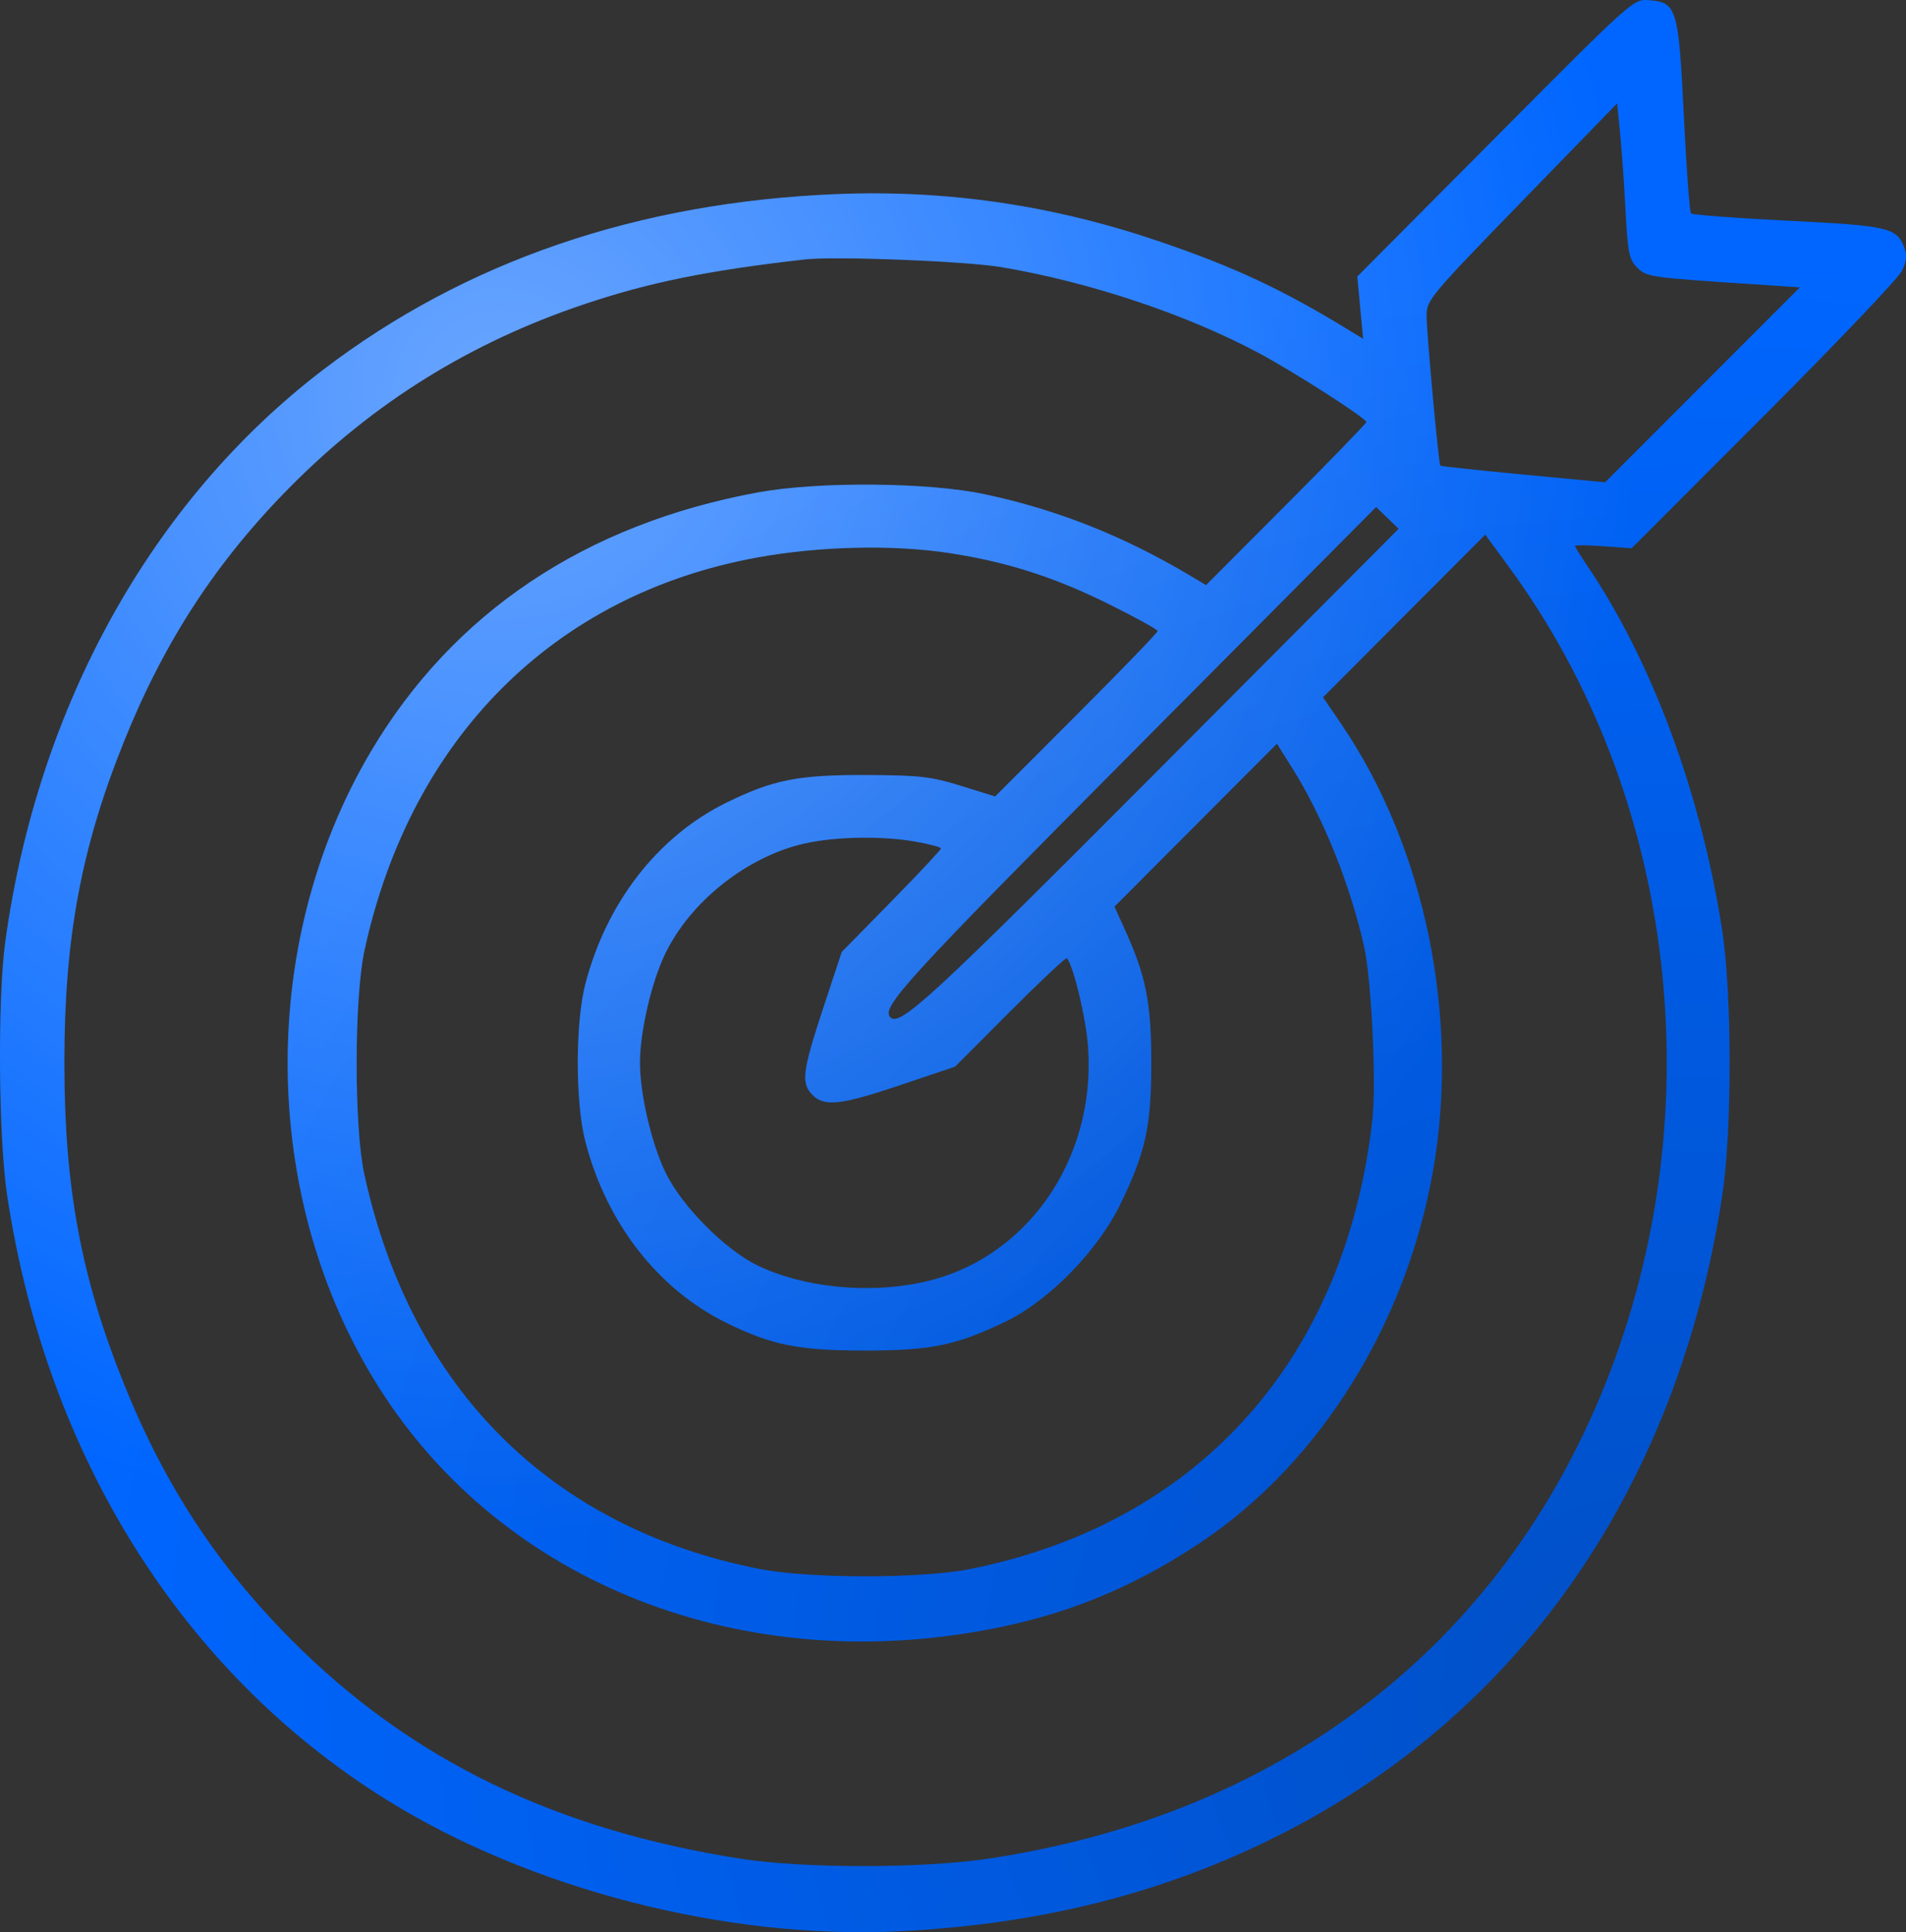 <svg width="73" height="74" viewBox="0 0 73 74" fill="none" xmlns="http://www.w3.org/2000/svg">
<rect x="0" y="0" width="73" height="74" fill="#333333" stroke="none"/>
<path fill-rule="evenodd" clip-rule="evenodd" d="M57.269 5.277L51.985 10.591L52.096 11.784L52.208 12.977L51.693 12.662C49.12 11.084 47.26 10.215 44.339 9.225C40.289 7.853 36.244 7.264 32.043 7.434C24.432 7.742 17.819 10.005 12.369 14.168C5.815 19.175 1.443 27.046 0.201 36.074C-0.097 38.245 -0.057 43.602 0.275 45.793C1.786 55.777 6.99 64.064 14.804 68.928C20.319 72.361 27.831 74.289 34.431 73.965C39.651 73.708 44.213 72.596 48.468 70.542C58.025 65.929 64.223 57.16 65.961 45.793C66.34 43.316 66.338 38.063 65.957 35.611C65.142 30.366 63.255 25.284 60.762 21.622C60.521 21.267 60.323 20.946 60.323 20.909C60.323 20.872 60.811 20.877 61.407 20.92L62.49 20.998L67.551 15.933C70.335 13.147 72.718 10.644 72.848 10.37C73.019 10.008 73.043 9.768 72.935 9.483C72.644 8.716 72.331 8.644 68.469 8.452C66.483 8.354 64.815 8.228 64.764 8.173C64.712 8.118 64.59 6.442 64.492 4.448C64.288 0.301 64.223 0.086 63.151 0.007C62.553 -0.037 62.544 -0.029 57.269 5.277ZM62.258 8.059C62.344 9.684 62.394 9.935 62.7 10.242C63.068 10.611 63.153 10.623 67.127 10.885L68.936 11.005L65.206 14.738L61.476 18.472L58.343 18.175C56.619 18.012 55.19 17.859 55.166 17.835C55.096 17.766 54.636 12.725 54.639 12.065C54.641 11.494 54.805 11.299 58.289 7.714L61.937 3.96L62.049 5.091C62.111 5.713 62.205 7.049 62.258 8.059ZM38.344 10.23C41.699 10.792 45.409 12.027 48.181 13.505C49.557 14.238 52.331 16.017 52.331 16.166C52.331 16.213 50.95 17.638 49.261 19.331L46.192 22.409L45.611 22.063C43.05 20.534 40.521 19.529 37.73 18.931C35.574 18.469 31.362 18.433 29.046 18.856C22.418 20.069 17.35 23.462 14.195 28.798C9.76 36.3 9.985 46.314 14.751 53.505C19.663 60.917 28.918 64.335 38.498 62.277C41.215 61.693 43.621 60.661 46.017 59.052C50.543 56.013 53.843 50.733 54.88 44.87C55.924 38.968 54.585 32.444 51.361 27.716L50.672 26.706L53.778 23.591L56.885 20.475L57.797 21.719C64.207 30.462 65.641 42.6 61.493 52.988C57.474 63.051 49.051 69.523 37.799 71.193C35.317 71.561 30.766 71.561 28.398 71.192C21.236 70.075 15.697 67.375 11.133 62.776C8.305 59.928 6.297 56.855 4.752 53.014C3.105 48.921 2.465 45.473 2.465 40.702C2.465 35.931 3.105 32.483 4.752 28.39C6.297 24.549 8.305 21.476 11.133 18.628C14.329 15.407 18.015 13.118 22.36 11.656C24.853 10.817 27.087 10.362 30.813 9.937C31.971 9.804 36.961 9.999 38.344 10.23ZM44.382 29.474C35.655 38.235 34.468 39.331 34.1 38.962C33.73 38.59 34.681 37.55 43.468 28.711L52.705 19.419L53.138 19.835L53.57 20.251L44.382 29.474ZM36.346 21.18C38.55 21.515 40.371 22.097 42.456 23.13C43.492 23.643 44.339 24.111 44.339 24.169C44.339 24.227 42.938 25.676 41.226 27.389L38.114 30.504L36.807 30.098C35.653 29.74 35.233 29.692 33.195 29.683C30.583 29.671 29.605 29.864 27.816 30.744C25.196 32.033 23.224 34.571 22.417 37.694C22.033 39.181 22.033 42.224 22.417 43.71C23.224 46.833 25.196 49.371 27.816 50.66C29.56 51.518 30.587 51.724 33.119 51.724C35.654 51.724 36.616 51.527 38.493 50.625C40.174 49.818 42.046 47.903 42.918 46.102C43.88 44.113 44.094 43.132 44.094 40.702C44.094 38.428 43.893 37.4 43.115 35.677L42.684 34.723L45.795 31.603L48.907 28.483L49.475 29.386C50.679 31.299 51.719 33.883 52.258 36.305C52.39 36.899 52.538 38.531 52.587 39.931C52.661 42.08 52.625 42.765 52.358 44.328C50.919 52.73 45.427 58.431 37.172 60.089C35.292 60.467 30.977 60.465 29.065 60.085C21.081 58.502 15.742 53.163 13.954 44.975C13.557 43.157 13.562 38.228 13.962 36.391C15.733 28.265 21.221 22.773 28.988 21.354C31.385 20.916 34.184 20.85 36.346 21.18ZM35.066 32.233C35.601 32.327 36.039 32.445 36.039 32.495C36.039 32.547 35.184 33.459 34.139 34.524L32.239 36.46L31.526 38.62C30.731 41.028 30.675 41.489 31.12 41.936C31.578 42.396 32.206 42.324 34.508 41.548L36.577 40.852L38.685 38.74C39.844 37.579 40.823 36.66 40.86 36.698C41.108 36.956 41.596 38.994 41.674 40.098C41.982 44.445 39.283 48.27 35.31 49.115C33.213 49.561 30.765 49.309 29.019 48.468C27.759 47.861 26.078 46.156 25.47 44.867C24.939 43.742 24.511 41.882 24.511 40.702C24.511 39.531 24.938 37.664 25.457 36.57C26.423 34.529 28.631 32.781 30.855 32.296C32.047 32.036 33.79 32.01 35.066 32.233Z" fill="#0066FF"/>
<path fill-rule="evenodd" clip-rule="evenodd" d="M57.269 5.277L51.985 10.591L52.096 11.784L52.208 12.977L51.693 12.662C49.12 11.084 47.26 10.215 44.339 9.225C40.289 7.853 36.244 7.264 32.043 7.434C24.432 7.742 17.819 10.005 12.369 14.168C5.815 19.175 1.443 27.046 0.201 36.074C-0.097 38.245 -0.057 43.602 0.275 45.793C1.786 55.777 6.99 64.064 14.804 68.928C20.319 72.361 27.831 74.289 34.431 73.965C39.651 73.708 44.213 72.596 48.468 70.542C58.025 65.929 64.223 57.16 65.961 45.793C66.34 43.316 66.338 38.063 65.957 35.611C65.142 30.366 63.255 25.284 60.762 21.622C60.521 21.267 60.323 20.946 60.323 20.909C60.323 20.872 60.811 20.877 61.407 20.92L62.49 20.998L67.551 15.933C70.335 13.147 72.718 10.644 72.848 10.37C73.019 10.008 73.043 9.768 72.935 9.483C72.644 8.716 72.331 8.644 68.469 8.452C66.483 8.354 64.815 8.228 64.764 8.173C64.712 8.118 64.59 6.442 64.492 4.448C64.288 0.301 64.223 0.086 63.151 0.007C62.553 -0.037 62.544 -0.029 57.269 5.277ZM62.258 8.059C62.344 9.684 62.394 9.935 62.7 10.242C63.068 10.611 63.153 10.623 67.127 10.885L68.936 11.005L65.206 14.738L61.476 18.472L58.343 18.175C56.619 18.012 55.19 17.859 55.166 17.835C55.096 17.766 54.636 12.725 54.639 12.065C54.641 11.494 54.805 11.299 58.289 7.714L61.937 3.96L62.049 5.091C62.111 5.713 62.205 7.049 62.258 8.059ZM38.344 10.23C41.699 10.792 45.409 12.027 48.181 13.505C49.557 14.238 52.331 16.017 52.331 16.166C52.331 16.213 50.95 17.638 49.261 19.331L46.192 22.409L45.611 22.063C43.05 20.534 40.521 19.529 37.73 18.931C35.574 18.469 31.362 18.433 29.046 18.856C22.418 20.069 17.35 23.462 14.195 28.798C9.76 36.3 9.985 46.314 14.751 53.505C19.663 60.917 28.918 64.335 38.498 62.277C41.215 61.693 43.621 60.661 46.017 59.052C50.543 56.013 53.843 50.733 54.88 44.87C55.924 38.968 54.585 32.444 51.361 27.716L50.672 26.706L53.778 23.591L56.885 20.475L57.797 21.719C64.207 30.462 65.641 42.6 61.493 52.988C57.474 63.051 49.051 69.523 37.799 71.193C35.317 71.561 30.766 71.561 28.398 71.192C21.236 70.075 15.697 67.375 11.133 62.776C8.305 59.928 6.297 56.855 4.752 53.014C3.105 48.921 2.465 45.473 2.465 40.702C2.465 35.931 3.105 32.483 4.752 28.39C6.297 24.549 8.305 21.476 11.133 18.628C14.329 15.407 18.015 13.118 22.36 11.656C24.853 10.817 27.087 10.362 30.813 9.937C31.971 9.804 36.961 9.999 38.344 10.23ZM44.382 29.474C35.655 38.235 34.468 39.331 34.1 38.962C33.73 38.59 34.681 37.55 43.468 28.711L52.705 19.419L53.138 19.835L53.57 20.251L44.382 29.474ZM36.346 21.18C38.55 21.515 40.371 22.097 42.456 23.13C43.492 23.643 44.339 24.111 44.339 24.169C44.339 24.227 42.938 25.676 41.226 27.389L38.114 30.504L36.807 30.098C35.653 29.74 35.233 29.692 33.195 29.683C30.583 29.671 29.605 29.864 27.816 30.744C25.196 32.033 23.224 34.571 22.417 37.694C22.033 39.181 22.033 42.224 22.417 43.71C23.224 46.833 25.196 49.371 27.816 50.66C29.56 51.518 30.587 51.724 33.119 51.724C35.654 51.724 36.616 51.527 38.493 50.625C40.174 49.818 42.046 47.903 42.918 46.102C43.88 44.113 44.094 43.132 44.094 40.702C44.094 38.428 43.893 37.4 43.115 35.677L42.684 34.723L45.795 31.603L48.907 28.483L49.475 29.386C50.679 31.299 51.719 33.883 52.258 36.305C52.39 36.899 52.538 38.531 52.587 39.931C52.661 42.08 52.625 42.765 52.358 44.328C50.919 52.73 45.427 58.431 37.172 60.089C35.292 60.467 30.977 60.465 29.065 60.085C21.081 58.502 15.742 53.163 13.954 44.975C13.557 43.157 13.562 38.228 13.962 36.391C15.733 28.265 21.221 22.773 28.988 21.354C31.385 20.916 34.184 20.85 36.346 21.18ZM35.066 32.233C35.601 32.327 36.039 32.445 36.039 32.495C36.039 32.547 35.184 33.459 34.139 34.524L32.239 36.46L31.526 38.62C30.731 41.028 30.675 41.489 31.12 41.936C31.578 42.396 32.206 42.324 34.508 41.548L36.577 40.852L38.685 38.74C39.844 37.579 40.823 36.66 40.86 36.698C41.108 36.956 41.596 38.994 41.674 40.098C41.982 44.445 39.283 48.27 35.31 49.115C33.213 49.561 30.765 49.309 29.019 48.468C27.759 47.861 26.078 46.156 25.47 44.867C24.939 43.742 24.511 41.882 24.511 40.702C24.511 39.531 24.938 37.664 25.457 36.57C26.423 34.529 28.631 32.781 30.855 32.296C32.047 32.036 33.79 32.01 35.066 32.233Z" fill="url(#paint0_radial_1129_161)" fill-opacity="0.7"/>
<path fill-rule="evenodd" clip-rule="evenodd" d="M57.269 5.277L51.985 10.591L52.096 11.784L52.208 12.977L51.693 12.662C49.12 11.084 47.26 10.215 44.339 9.225C40.289 7.853 36.244 7.264 32.043 7.434C24.432 7.742 17.819 10.005 12.369 14.168C5.815 19.175 1.443 27.046 0.201 36.074C-0.097 38.245 -0.057 43.602 0.275 45.793C1.786 55.777 6.99 64.064 14.804 68.928C20.319 72.361 27.831 74.289 34.431 73.965C39.651 73.708 44.213 72.596 48.468 70.542C58.025 65.929 64.223 57.16 65.961 45.793C66.34 43.316 66.338 38.063 65.957 35.611C65.142 30.366 63.255 25.284 60.762 21.622C60.521 21.267 60.323 20.946 60.323 20.909C60.323 20.872 60.811 20.877 61.407 20.92L62.49 20.998L67.551 15.933C70.335 13.147 72.718 10.644 72.848 10.37C73.019 10.008 73.043 9.768 72.935 9.483C72.644 8.716 72.331 8.644 68.469 8.452C66.483 8.354 64.815 8.228 64.764 8.173C64.712 8.118 64.59 6.442 64.492 4.448C64.288 0.301 64.223 0.086 63.151 0.007C62.553 -0.037 62.544 -0.029 57.269 5.277ZM62.258 8.059C62.344 9.684 62.394 9.935 62.7 10.242C63.068 10.611 63.153 10.623 67.127 10.885L68.936 11.005L65.206 14.738L61.476 18.472L58.343 18.175C56.619 18.012 55.19 17.859 55.166 17.835C55.096 17.766 54.636 12.725 54.639 12.065C54.641 11.494 54.805 11.299 58.289 7.714L61.937 3.96L62.049 5.091C62.111 5.713 62.205 7.049 62.258 8.059ZM38.344 10.23C41.699 10.792 45.409 12.027 48.181 13.505C49.557 14.238 52.331 16.017 52.331 16.166C52.331 16.213 50.95 17.638 49.261 19.331L46.192 22.409L45.611 22.063C43.05 20.534 40.521 19.529 37.73 18.931C35.574 18.469 31.362 18.433 29.046 18.856C22.418 20.069 17.35 23.462 14.195 28.798C9.76 36.3 9.985 46.314 14.751 53.505C19.663 60.917 28.918 64.335 38.498 62.277C41.215 61.693 43.621 60.661 46.017 59.052C50.543 56.013 53.843 50.733 54.88 44.87C55.924 38.968 54.585 32.444 51.361 27.716L50.672 26.706L53.778 23.591L56.885 20.475L57.797 21.719C64.207 30.462 65.641 42.6 61.493 52.988C57.474 63.051 49.051 69.523 37.799 71.193C35.317 71.561 30.766 71.561 28.398 71.192C21.236 70.075 15.697 67.375 11.133 62.776C8.305 59.928 6.297 56.855 4.752 53.014C3.105 48.921 2.465 45.473 2.465 40.702C2.465 35.931 3.105 32.483 4.752 28.39C6.297 24.549 8.305 21.476 11.133 18.628C14.329 15.407 18.015 13.118 22.36 11.656C24.853 10.817 27.087 10.362 30.813 9.937C31.971 9.804 36.961 9.999 38.344 10.23ZM44.382 29.474C35.655 38.235 34.468 39.331 34.1 38.962C33.73 38.59 34.681 37.55 43.468 28.711L52.705 19.419L53.138 19.835L53.57 20.251L44.382 29.474ZM36.346 21.18C38.55 21.515 40.371 22.097 42.456 23.13C43.492 23.643 44.339 24.111 44.339 24.169C44.339 24.227 42.938 25.676 41.226 27.389L38.114 30.504L36.807 30.098C35.653 29.74 35.233 29.692 33.195 29.683C30.583 29.671 29.605 29.864 27.816 30.744C25.196 32.033 23.224 34.571 22.417 37.694C22.033 39.181 22.033 42.224 22.417 43.71C23.224 46.833 25.196 49.371 27.816 50.66C29.56 51.518 30.587 51.724 33.119 51.724C35.654 51.724 36.616 51.527 38.493 50.625C40.174 49.818 42.046 47.903 42.918 46.102C43.88 44.113 44.094 43.132 44.094 40.702C44.094 38.428 43.893 37.4 43.115 35.677L42.684 34.723L45.795 31.603L48.907 28.483L49.475 29.386C50.679 31.299 51.719 33.883 52.258 36.305C52.39 36.899 52.538 38.531 52.587 39.931C52.661 42.08 52.625 42.765 52.358 44.328C50.919 52.73 45.427 58.431 37.172 60.089C35.292 60.467 30.977 60.465 29.065 60.085C21.081 58.502 15.742 53.163 13.954 44.975C13.557 43.157 13.562 38.228 13.962 36.391C15.733 28.265 21.221 22.773 28.988 21.354C31.385 20.916 34.184 20.85 36.346 21.18ZM35.066 32.233C35.601 32.327 36.039 32.445 36.039 32.495C36.039 32.547 35.184 33.459 34.139 34.524L32.239 36.46L31.526 38.62C30.731 41.028 30.675 41.489 31.12 41.936C31.578 42.396 32.206 42.324 34.508 41.548L36.577 40.852L38.685 38.74C39.844 37.579 40.823 36.66 40.86 36.698C41.108 36.956 41.596 38.994 41.674 40.098C41.982 44.445 39.283 48.27 35.31 49.115C33.213 49.561 30.765 49.309 29.019 48.468C27.759 47.861 26.078 46.156 25.47 44.867C24.939 43.742 24.511 41.882 24.511 40.702C24.511 39.531 24.938 37.664 25.457 36.57C26.423 34.529 28.631 32.781 30.855 32.296C32.047 32.036 33.79 32.01 35.066 32.233Z" fill="url(#paint1_radial_1129_161)"/>
<defs>
<radialGradient id="paint0_radial_1129_161" cx="0" cy="0" r="1" gradientUnits="userSpaceOnUse" gradientTransform="translate(19.264 15.417) rotate(51.425) scale(61.788 61.607)">
<stop stop-color="white" stop-opacity="0.59"/>
<stop offset="0.698" stop-color="white" stop-opacity="0"/>
<stop offset="1" stop-color="white" stop-opacity="0"/>
</radialGradient>
<radialGradient id="paint1_radial_1129_161" cx="0" cy="0" r="1" gradientUnits="userSpaceOnUse" gradientTransform="translate(63 64.75) rotate(-93.621) scale(63.335 69.643)">
<stop stop-opacity="0.23"/>
<stop offset="0.862" stop-opacity="0"/>
</radialGradient>
</defs>
</svg>
